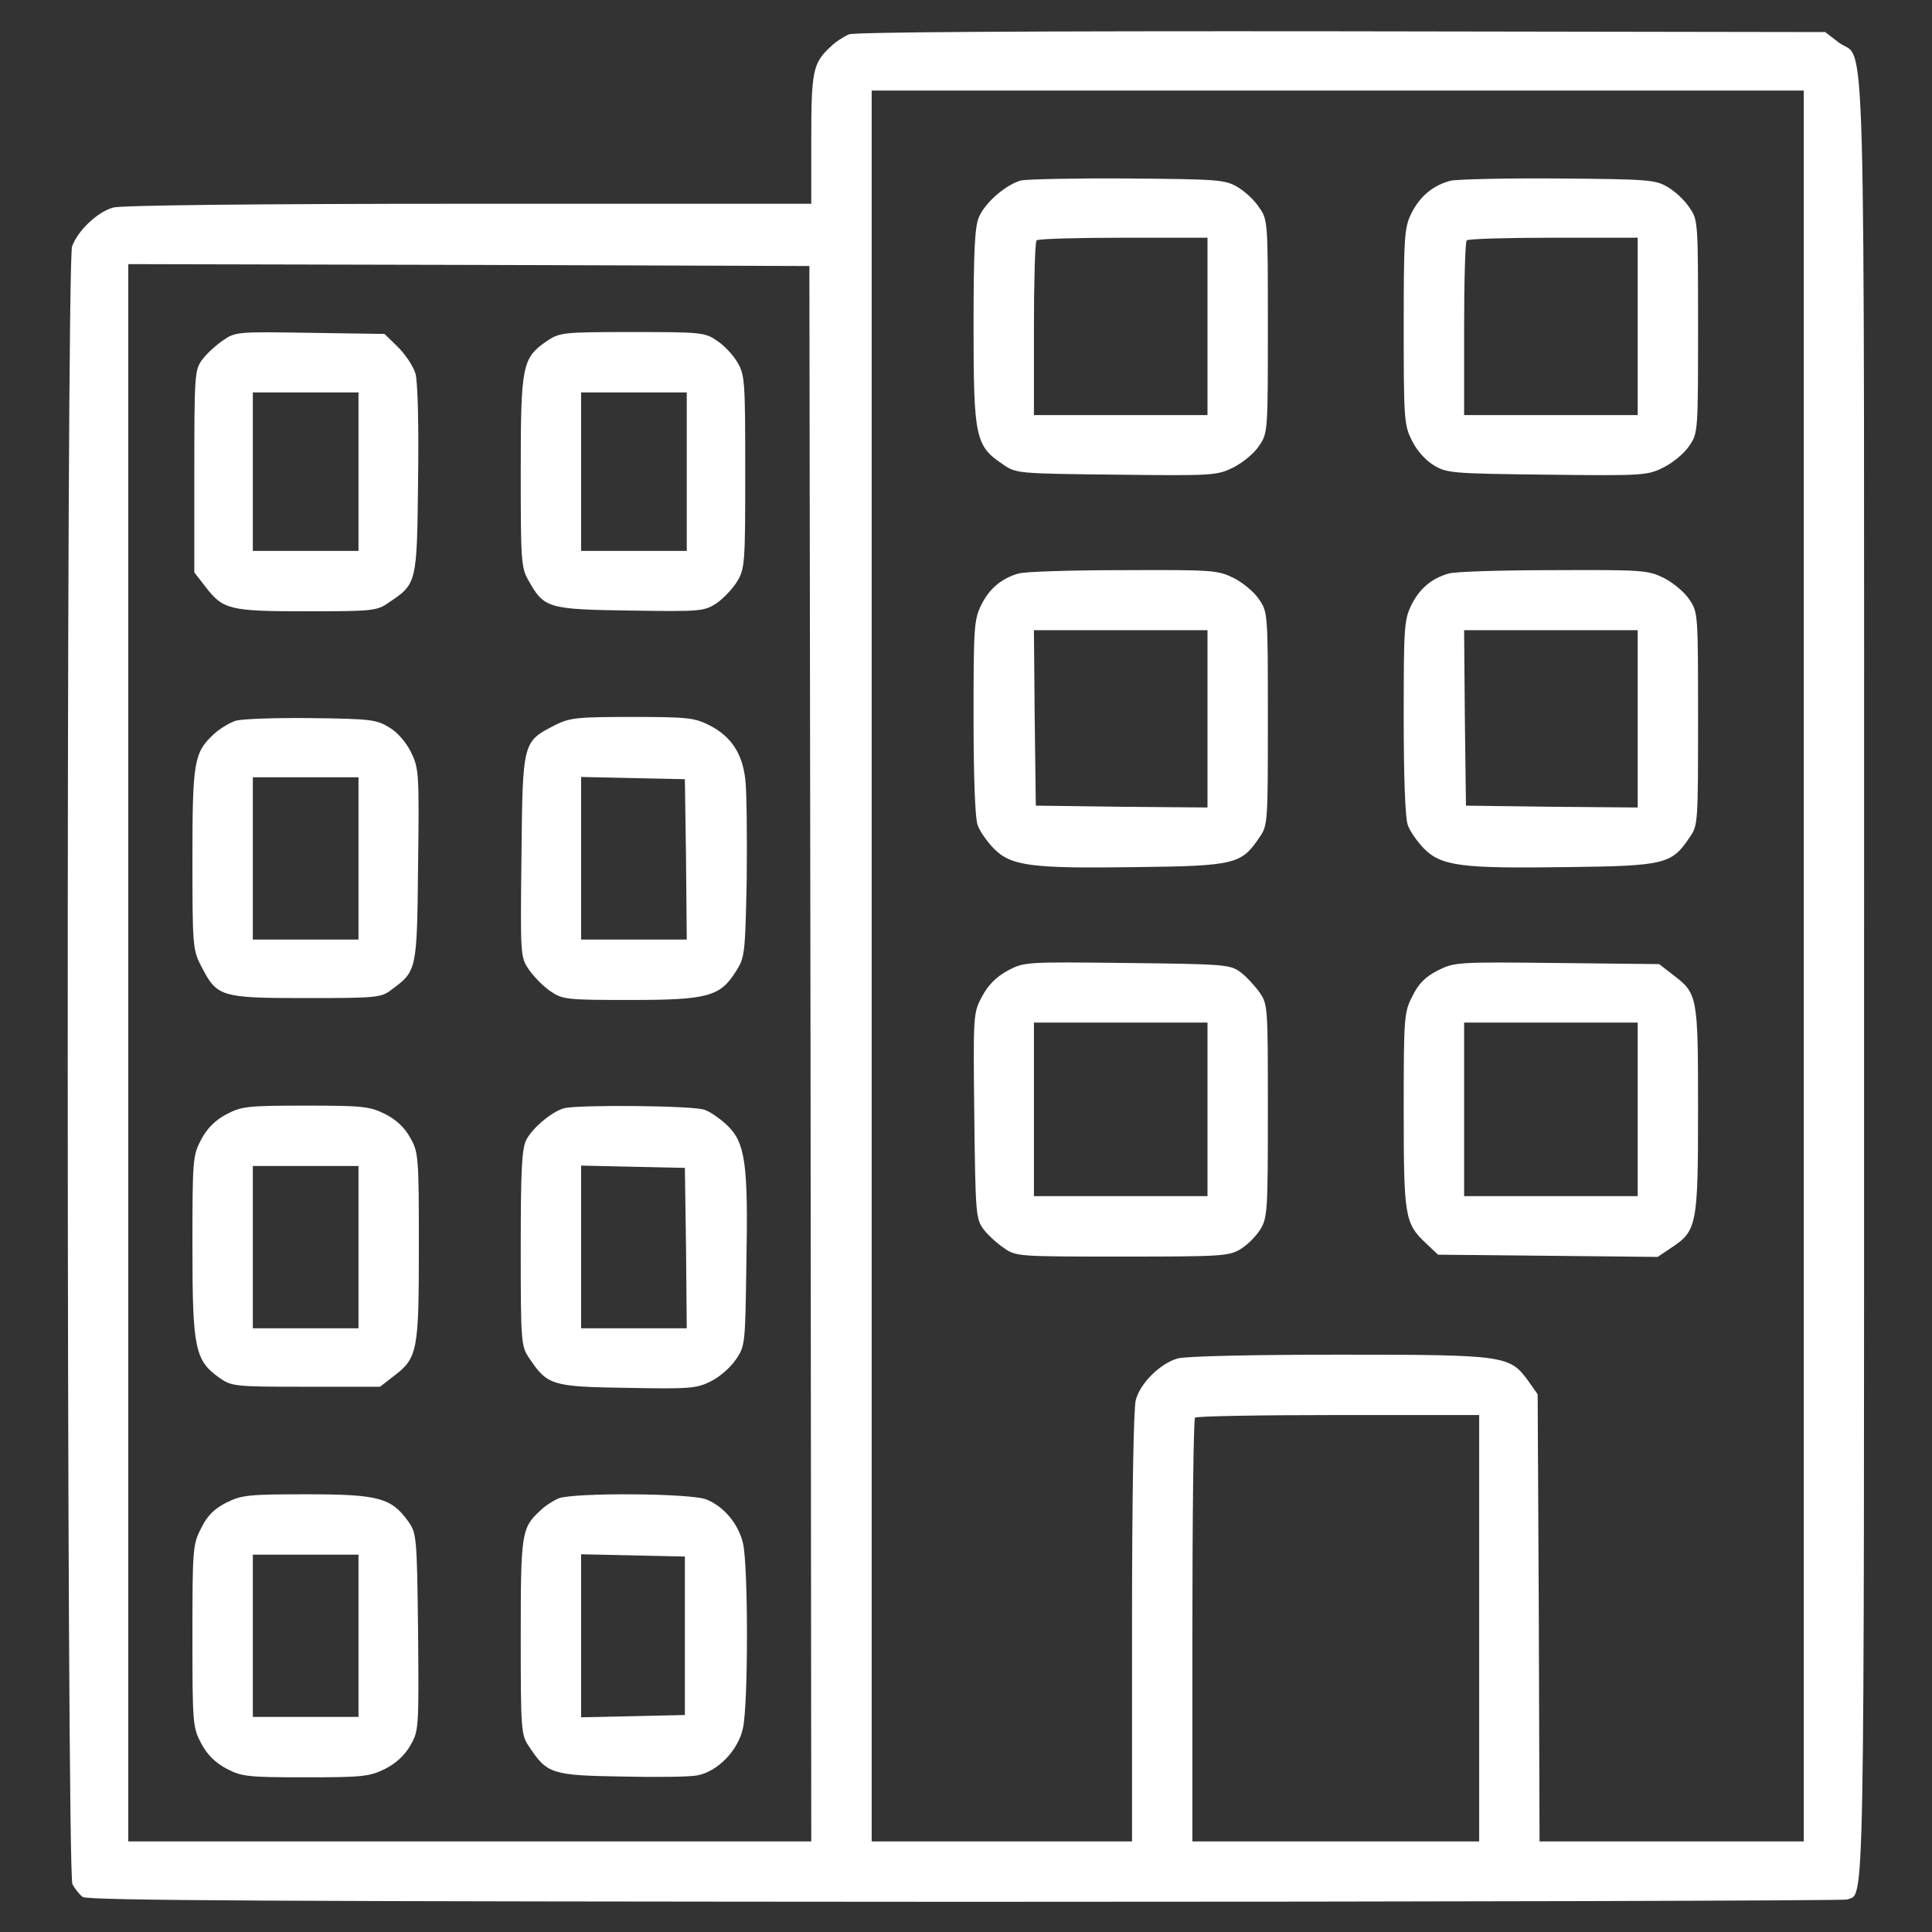 <svg width="45" height="45" viewBox="0 0 45 45" fill="none" xmlns="http://www.w3.org/2000/svg">
<rect x="0" y="0" width="45" height="45" fill="#333333" stroke="none"/>
<path d="M19.775 0.8C19.652 0.853 19.459 0.976 19.354 1.081C18.932 1.468 18.896 1.652 18.896 3.252V4.746H10.925C5.959 4.746 2.83 4.781 2.637 4.834C2.276 4.931 1.811 5.37 1.679 5.739C1.538 6.108 1.547 43.62 1.687 43.884C1.74 43.989 1.846 44.121 1.925 44.183C2.03 44.27 6.565 44.288 22.474 44.297C33.697 44.297 42.943 44.27 43.022 44.244C43.435 44.077 43.418 45.132 43.418 22.764C43.418 -0.554 43.471 1.485 42.82 0.984L42.513 0.747L31.254 0.729C23.889 0.721 19.916 0.747 19.775 0.8ZM42.012 22.5V42.891H38.935H35.859L35.842 37.688L35.815 32.476L35.605 32.177C35.165 31.57 35.086 31.553 31.201 31.553C29.18 31.553 27.606 31.588 27.431 31.641C27.026 31.755 26.561 32.212 26.455 32.607C26.402 32.792 26.367 34.901 26.367 37.898V42.891H23.335H20.303V22.5V2.109H31.157H42.012V22.5ZM18.879 24.539L18.896 42.891H10.942H2.988V24.521V6.152L10.925 6.17L18.852 6.196L18.879 24.539ZM34.453 37.925V42.891H31.113H27.773V37.986C27.773 35.288 27.8 33.047 27.835 33.02C27.861 32.985 29.364 32.959 31.175 32.959H34.453V37.925Z" fill="white"/>
<path d="M23.792 4.201C23.44 4.289 22.939 4.72 22.799 5.062C22.702 5.291 22.676 5.88 22.676 7.62C22.676 10.178 22.72 10.389 23.352 10.81C23.669 11.03 23.678 11.03 26.007 11.056C28.292 11.083 28.354 11.074 28.74 10.881C28.96 10.767 29.224 10.547 29.329 10.38C29.531 10.09 29.531 10.028 29.531 7.602C29.531 5.177 29.531 5.115 29.329 4.834C29.224 4.667 28.995 4.456 28.828 4.359C28.538 4.183 28.371 4.175 26.279 4.157C25.049 4.148 23.933 4.175 23.792 4.201ZM28.125 7.602V9.668H26.104H24.082V7.664C24.082 6.557 24.108 5.625 24.144 5.599C24.17 5.563 25.084 5.537 26.165 5.537H28.125V7.602Z" fill="white"/>
<path d="M33.785 4.21C33.381 4.315 33.073 4.57 32.871 4.974C32.713 5.3 32.695 5.502 32.695 7.602C32.695 9.721 32.704 9.905 32.88 10.248C32.985 10.476 33.196 10.714 33.381 10.828C33.697 11.021 33.785 11.03 36.035 11.056C38.312 11.083 38.373 11.074 38.76 10.881C38.98 10.767 39.243 10.547 39.349 10.38C39.551 10.09 39.551 10.028 39.551 7.602C39.551 5.177 39.551 5.115 39.349 4.834C39.243 4.667 39.015 4.456 38.848 4.359C38.558 4.183 38.382 4.175 36.299 4.157C35.068 4.148 33.935 4.175 33.785 4.21ZM38.145 7.602V9.668H36.123H34.102V7.664C34.102 6.557 34.128 5.625 34.163 5.599C34.19 5.563 35.103 5.537 36.185 5.537H38.145V7.602Z" fill="white"/>
<path d="M23.722 13.359C23.317 13.473 23.036 13.72 22.852 14.098C22.685 14.44 22.676 14.634 22.676 16.726C22.676 18.097 22.711 19.072 22.773 19.222C22.816 19.353 22.983 19.591 23.133 19.749C23.537 20.171 24.003 20.232 26.438 20.197C28.767 20.171 28.916 20.127 29.329 19.512C29.531 19.23 29.531 19.169 29.531 16.743C29.531 14.317 29.531 14.256 29.329 13.966C29.224 13.799 28.96 13.579 28.74 13.465C28.362 13.28 28.266 13.271 26.148 13.28C24.943 13.28 23.845 13.315 23.722 13.359ZM28.125 16.743V18.808L26.13 18.791L24.126 18.765L24.1 16.717L24.082 14.678H26.104H28.125V16.743Z" fill="white"/>
<path d="M33.741 13.359C33.337 13.473 33.056 13.72 32.871 14.098C32.704 14.44 32.695 14.634 32.695 16.726C32.695 18.097 32.73 19.072 32.792 19.222C32.836 19.353 33.003 19.591 33.152 19.749C33.557 20.171 34.023 20.232 36.457 20.197C38.786 20.171 38.935 20.127 39.349 19.512C39.551 19.23 39.551 19.169 39.551 16.743C39.551 14.317 39.551 14.256 39.349 13.966C39.243 13.799 38.98 13.579 38.76 13.465C38.382 13.28 38.285 13.271 36.167 13.28C34.963 13.28 33.864 13.315 33.741 13.359ZM38.145 16.743V18.808L36.149 18.791L34.145 18.765L34.119 16.717L34.102 14.678H36.123H38.145V16.743Z" fill="white"/>
<path d="M23.476 22.605C23.203 22.755 23.019 22.939 22.878 23.203C22.667 23.59 22.667 23.625 22.693 25.989C22.72 28.248 22.729 28.389 22.904 28.626C23.001 28.758 23.221 28.96 23.379 29.065C23.66 29.268 23.722 29.268 26.139 29.268C28.45 29.268 28.626 29.259 28.898 29.092C29.057 28.995 29.259 28.793 29.355 28.635C29.523 28.362 29.531 28.186 29.531 25.875C29.531 23.458 29.531 23.396 29.338 23.115C29.224 22.957 29.021 22.737 28.89 22.641C28.652 22.465 28.512 22.456 26.253 22.43C23.889 22.403 23.862 22.403 23.476 22.605ZM28.125 25.84V27.861H26.104H24.082V25.84V23.818H26.104H28.125V25.84Z" fill="white"/>
<path d="M33.486 22.605C33.196 22.755 33.038 22.913 32.898 23.203C32.704 23.572 32.695 23.686 32.695 25.857C32.695 28.354 32.722 28.494 33.214 28.96L33.495 29.224L36.053 29.25L38.61 29.276L38.935 29.057C39.524 28.67 39.551 28.529 39.551 25.84C39.551 23.186 39.542 23.142 38.962 22.702L38.645 22.456L36.264 22.43C33.926 22.403 33.873 22.412 33.486 22.605ZM38.145 25.84V27.861H36.123H34.102V25.84V23.818H36.123H38.145V25.84Z" fill="white"/>
<path d="M5.194 7.928C5.027 8.042 4.808 8.244 4.711 8.376C4.535 8.613 4.526 8.728 4.526 10.977V13.333L4.772 13.649C5.194 14.203 5.335 14.238 7.146 14.238C8.675 14.238 8.78 14.229 9.053 14.036C9.712 13.597 9.712 13.588 9.738 11.18C9.756 9.844 9.729 8.886 9.677 8.701C9.624 8.525 9.439 8.253 9.272 8.086L8.956 7.778L7.225 7.752C5.537 7.726 5.484 7.726 5.194 7.928ZM8.35 10.986V12.832H7.119H5.889V10.986V9.141H7.119H8.35V10.986Z" fill="white"/>
<path d="M12.735 7.945C12.164 8.341 12.129 8.499 12.129 10.986C12.129 13.069 12.138 13.227 12.313 13.526C12.674 14.168 12.762 14.194 14.678 14.221C16.348 14.247 16.4 14.238 16.699 14.045C16.857 13.931 17.077 13.702 17.174 13.535C17.35 13.245 17.358 13.087 17.358 10.986C17.358 8.886 17.35 8.727 17.174 8.437C17.077 8.27 16.866 8.042 16.699 7.936C16.427 7.743 16.33 7.734 14.73 7.734C13.096 7.734 13.043 7.743 12.735 7.945ZM15.996 10.986V12.832H14.766H13.535V10.986V9.141H14.766H15.996V10.986Z" fill="white"/>
<path d="M5.493 16.787C5.353 16.831 5.115 16.972 4.975 17.104C4.518 17.534 4.482 17.736 4.482 20.021C4.482 22.017 4.491 22.131 4.685 22.5C5.054 23.221 5.133 23.247 7.119 23.247C8.745 23.247 8.877 23.238 9.105 23.062C9.712 22.614 9.712 22.623 9.738 20.153C9.765 18.026 9.756 17.895 9.58 17.534C9.466 17.297 9.264 17.06 9.07 16.945C8.771 16.761 8.64 16.743 7.251 16.726C6.434 16.717 5.643 16.743 5.493 16.787ZM8.35 19.995V21.885H7.119H5.889V19.995V18.105H7.119H8.35V19.995Z" fill="white"/>
<path d="M12.92 16.893C12.173 17.279 12.173 17.27 12.146 19.942C12.12 22.271 12.12 22.289 12.322 22.588C12.437 22.755 12.665 22.983 12.823 23.089C13.104 23.282 13.201 23.291 14.695 23.291C16.488 23.291 16.778 23.212 17.148 22.614C17.35 22.298 17.358 22.192 17.393 20.443C17.402 19.441 17.393 18.404 17.358 18.141C17.288 17.543 17.024 17.148 16.523 16.893C16.172 16.717 16.014 16.699 14.722 16.699C13.43 16.699 13.271 16.717 12.92 16.893ZM15.979 20.013L15.996 21.885H14.766H13.535V19.995V18.097L14.748 18.123L15.952 18.149L15.979 20.013Z" fill="white"/>
<path d="M5.273 25.954C5.01 26.095 4.825 26.279 4.685 26.543C4.491 26.912 4.482 27 4.482 29.039C4.482 31.421 4.544 31.685 5.106 32.089C5.396 32.291 5.449 32.3 7.128 32.3H8.851L9.158 32.062C9.729 31.632 9.756 31.482 9.756 29.03C9.756 26.939 9.747 26.833 9.554 26.499C9.431 26.27 9.229 26.077 8.965 25.945C8.604 25.77 8.455 25.752 7.11 25.752C5.757 25.752 5.625 25.77 5.273 25.954ZM8.35 29.048V30.938H7.119H5.889V29.048V27.158H7.119H8.35V29.048Z" fill="white"/>
<path d="M13.14 25.813C12.867 25.884 12.41 26.262 12.261 26.543C12.155 26.754 12.129 27.22 12.129 29.074C12.129 31.289 12.138 31.359 12.331 31.641C12.753 32.265 12.85 32.3 14.599 32.326C16.049 32.352 16.216 32.344 16.55 32.177C16.752 32.08 17.016 31.852 17.139 31.667C17.358 31.351 17.358 31.307 17.385 29.391C17.429 27.097 17.358 26.613 16.936 26.209C16.778 26.059 16.541 25.892 16.409 25.849C16.163 25.752 13.491 25.726 13.14 25.813ZM15.979 29.065L15.996 30.938H14.766H13.535V29.048V27.149L14.748 27.176L15.952 27.202L15.979 29.065Z" fill="white"/>
<path d="M5.273 34.998C4.983 35.148 4.825 35.306 4.685 35.596C4.491 35.965 4.482 36.079 4.482 38.109C4.482 40.148 4.491 40.236 4.685 40.605C4.825 40.869 5.01 41.054 5.273 41.194C5.625 41.379 5.757 41.397 7.11 41.397C8.455 41.397 8.604 41.379 8.965 41.203C9.229 41.071 9.431 40.878 9.562 40.649C9.756 40.307 9.756 40.245 9.738 38.013C9.712 35.78 9.703 35.719 9.51 35.438C9.114 34.884 8.807 34.805 7.146 34.805C5.783 34.805 5.634 34.822 5.273 34.998ZM8.35 38.101V39.99H7.119H5.889V38.101V36.211H7.119H8.35V38.101Z" fill="white"/>
<path d="M13.008 34.901C12.885 34.954 12.691 35.077 12.586 35.183C12.146 35.587 12.129 35.701 12.129 38.127C12.129 40.342 12.138 40.412 12.331 40.693C12.744 41.317 12.858 41.352 14.484 41.379C15.284 41.397 16.075 41.388 16.242 41.352C16.717 41.265 17.2 40.764 17.306 40.245C17.429 39.683 17.429 36.475 17.306 35.947C17.2 35.499 16.875 35.103 16.462 34.928C16.119 34.778 13.359 34.761 13.008 34.901ZM15.952 38.101V39.946L14.748 39.973L13.535 39.999V38.101V36.202L14.748 36.228L15.952 36.255V38.101Z" fill="white"/>
</svg>
